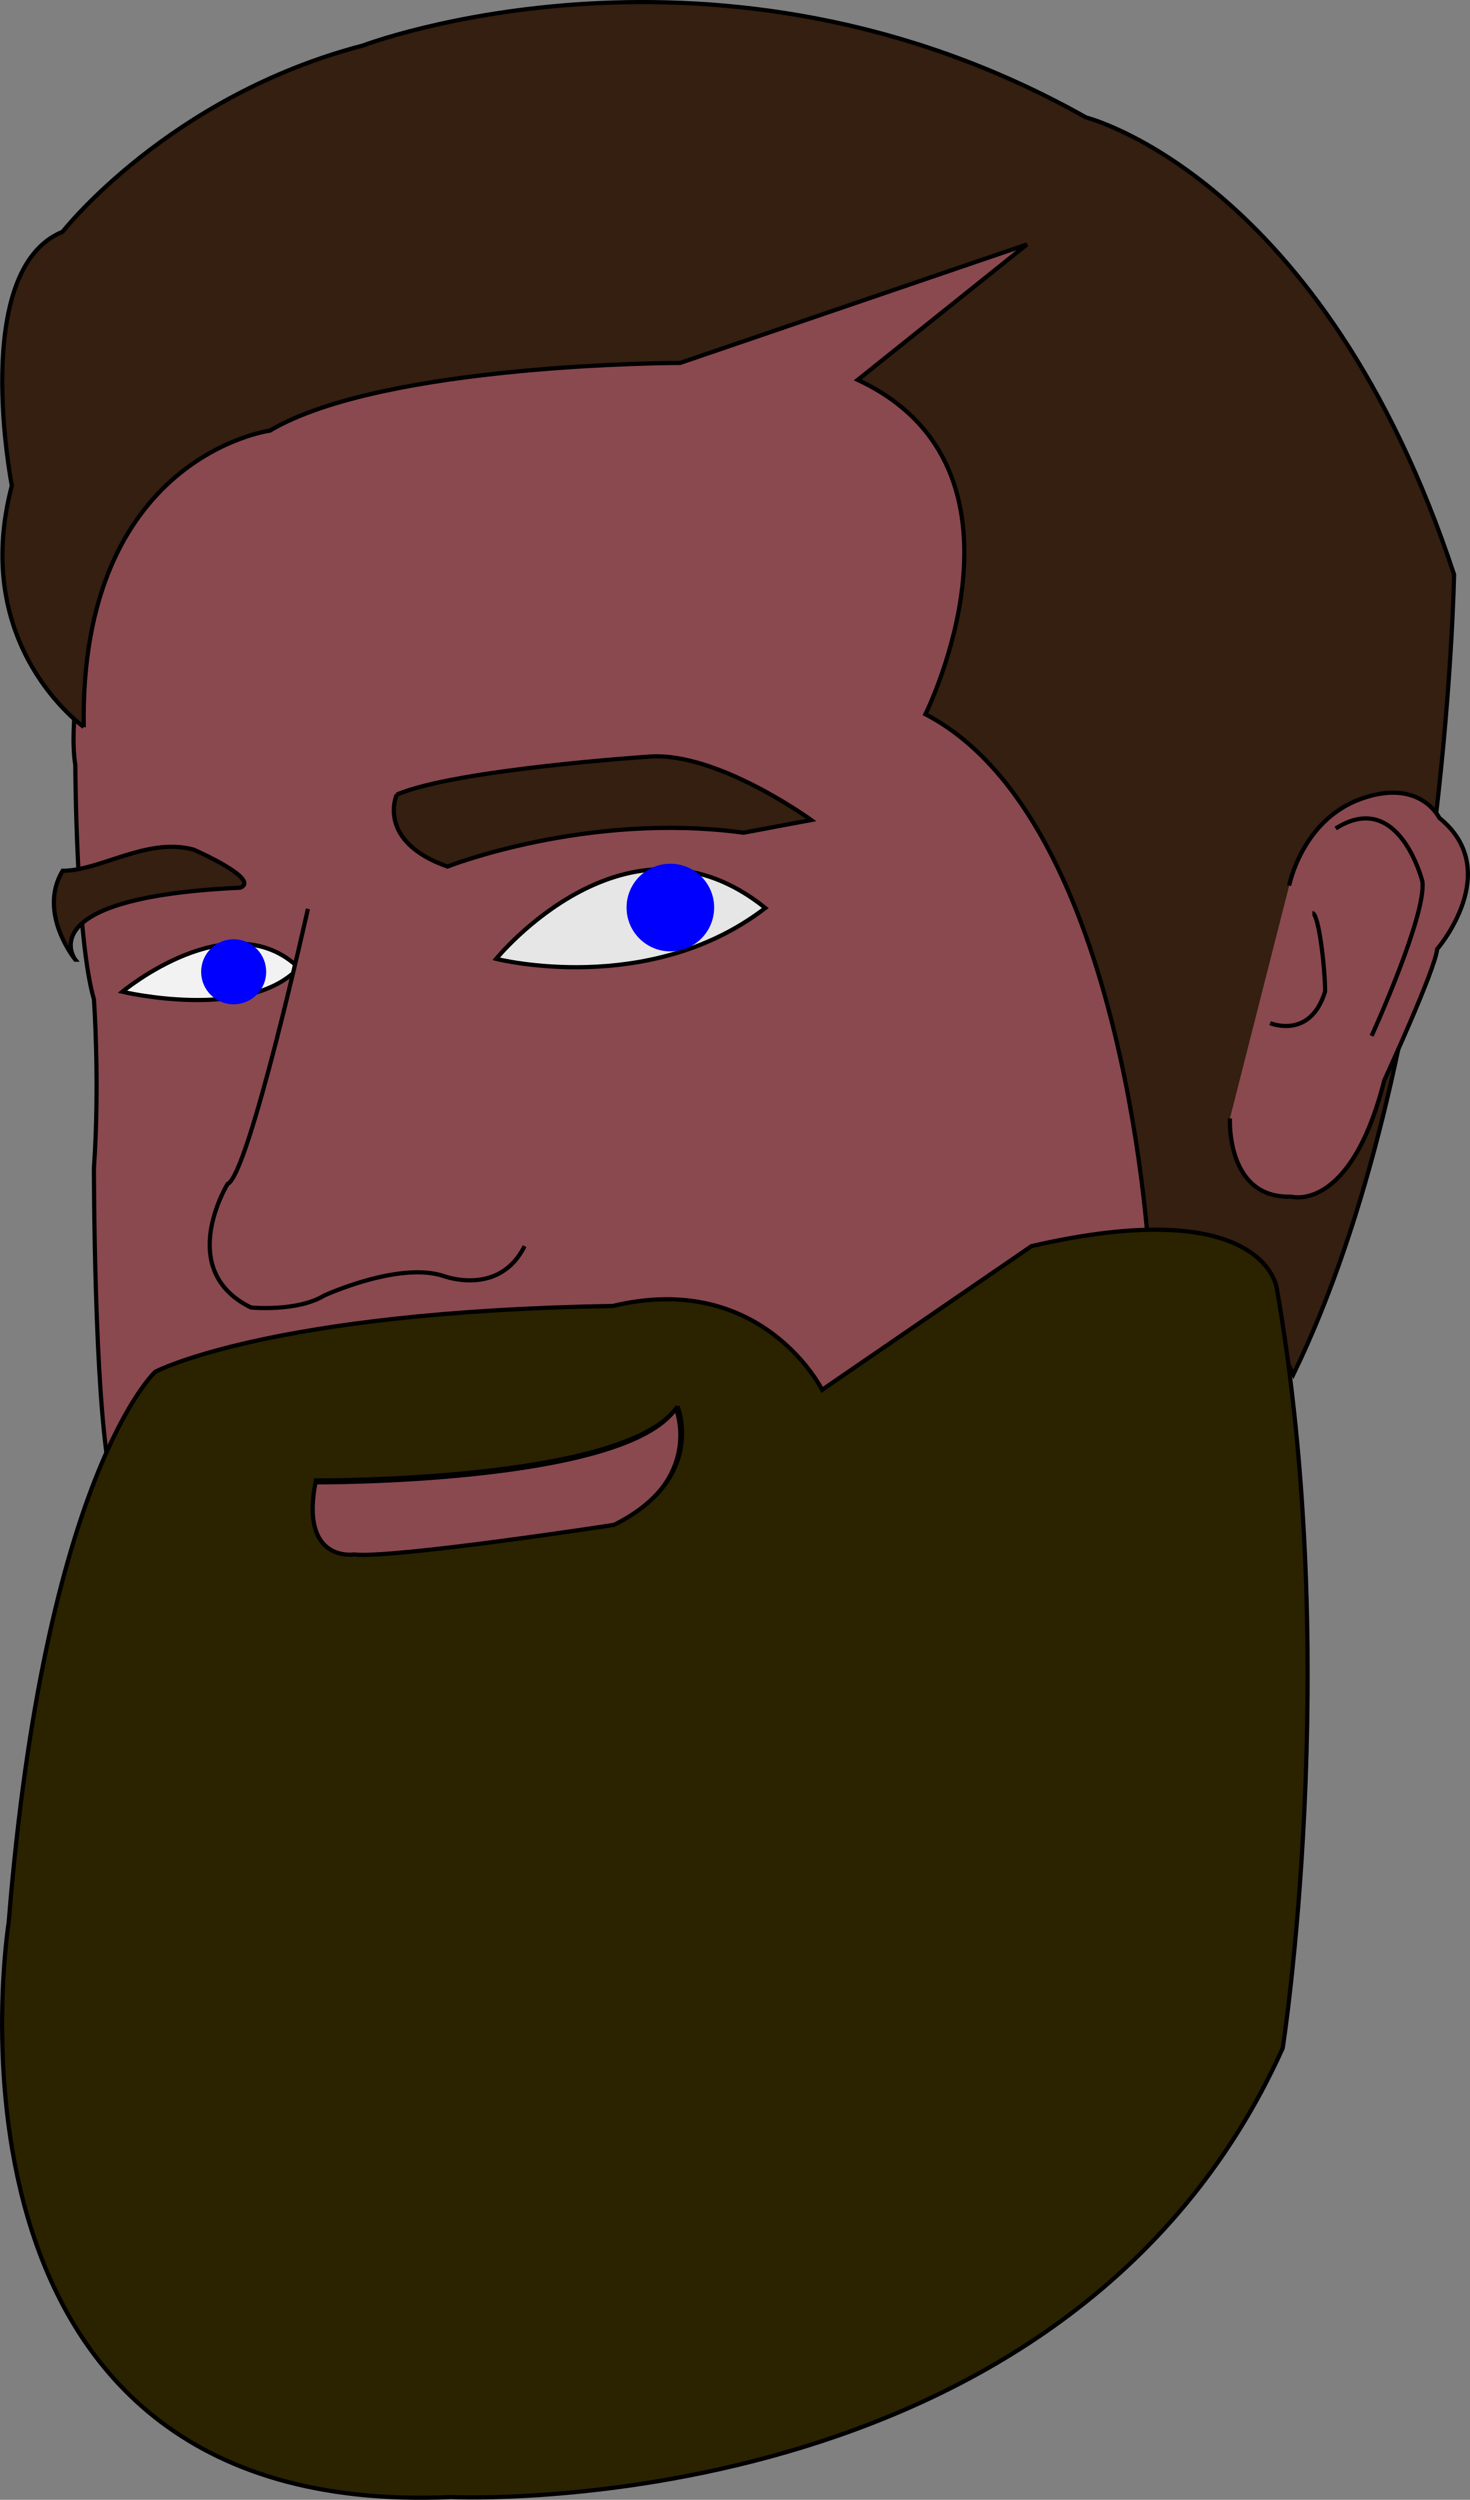 <?xml version="1.0" encoding="UTF-8" standalone="no"?>
<!-- Created with Inkscape (http://www.inkscape.org/) -->

<svg
   xmlns:dc="http://purl.org/dc/elements/1.1/"
   xmlns:cc="http://creativecommons.org/ns#"
   xmlns:rdf="http://www.w3.org/1999/02/22-rdf-syntax-ns#"
   xmlns:svg="http://www.w3.org/2000/svg"
   xmlns="http://www.w3.org/2000/svg"
   xmlns:sodipodi="http://sodipodi.sourceforge.net/DTD/sodipodi-0.dtd"
   xmlns:inkscape="http://www.inkscape.org/namespaces/inkscape"
   width="92.892mm"
   height="157.869mm"
   viewBox="0 0 92.892 157.869"
   version="1.1"
   id="svg894"
   inkscape:version="0.92.4 (f8dce91, 2019-08-02)"
   sodipodi:docname="mpeck.svg">
  <rect x="0" y="0" width="92.892" height="157.869" fill="#808080" stroke="none"/>
  <defs
     id="defs888" />
  <sodipodi:namedview
     id="base"
     pagecolor="#ffffff"
     bordercolor="#666666"
     borderopacity="1.0"
     inkscape:pageopacity="0.0"
     inkscape:pageshadow="2"
     inkscape:zoom="0.49497475"
     inkscape:cx="-186.6432"
     inkscape:cy="265.52512"
     inkscape:document-units="mm"
     inkscape:current-layer="layer1"
     showgrid="false"
     fit-margin-top="0"
     fit-margin-left="0"
     fit-margin-right="0"
     fit-margin-bottom="0"
     inkscape:window-width="1600"
     inkscape:window-height="846"
     inkscape:window-x="0"
     inkscape:window-y="28"
     inkscape:window-maximized="1" />
  <g
     inkscape:label="Layer 1"
     inkscape:groupmode="layer"
     id="layer1"
     transform="translate(-61.962,-57.699)">
    <path
       style="fill:#8a494f;fill-opacity:1;stroke:#000000;stroke-width:0.265px;stroke-linecap:butt;stroke-linejoin:miter;stroke-opacity:0.996"
       d="m 70.462,87.568 c -0.802,1.069 -4.544,13.363 -3.742,18.442 0,0 0.043,10.919 1.177,14.794 0,0 0.378,5.197 0,10.678 0,0 0,14.458 1.039,19.466 0,0 13.151,69.053 63.799,0.499 0,0 19.511,-44.099 18.709,-52.385 0,0 -16.571,-61.739 -80.983,-11.493 z"
       id="face"
       inkscape:connector-curvature="0" />
    <path
       style="display:inline;fill:#341f10;fill-opacity:1;stroke:#000000;stroke-width:0.265px;stroke-linecap:butt;stroke-linejoin:miter;stroke-opacity:1"
       d="m 67.254,103.604 c 0,0 -7.216,-5.078 -4.544,-15.234 0,0 -2.673,-13.631 3.207,-16.036 0,0 6.682,-8.553 18.976,-11.76 0,0 22.451,-8.553 45.703,4.544 0,0 14.967,3.742 23.252,28.865 0,0 -0.535,30.736 -10.156,50.514 l -1.336,-2.673 -0.535,1.604 -1.871,-5.078 -5.345,-0.802 c 0,0 -1.336,-28.063 -14.165,-34.745 0,0 7.751,-15.502 -4.276,-21.114 l 10.691,-8.553 -21.916,7.484 c 0,0 -18.709,0 -25.925,4.276 0,0 -12.027,1.604 -11.76,18.709 z"
       id="hair"
       inkscape:connector-curvature="0"
       sodipodi:nodetypes="ccccccccccccccccc" />
    <path
       style="fill:#341f10;fill-opacity:1;stroke:#000000;stroke-width:0.265;stroke-linecap:butt;stroke-linejoin:miter;stroke-miterlimit:4;stroke-dasharray:none;stroke-opacity:1"
       d="m 87.032,107.88 c 0,0 -1.336,2.94 3.207,4.544 0,0 8.82,-3.474 18.709,-2.138 l 4.276,-0.802 c 0,0 -5.88,-4.276 -10.156,-4.009 0,0 -12.294,0.802 -16.036,2.405 z"
       id="right_brow"
       inkscape:connector-curvature="0" />
    <path
       style="fill:#341f10;fill-opacity:1;stroke:#000000;stroke-width:0.265px;stroke-linecap:butt;stroke-linejoin:miter;stroke-opacity:1"
       d="m 66.72,118.304 c 0,0 -2.405,-2.94 -0.802,-5.613 2.405,0 5.345,-2.138 8.285,-1.336 0,0 4.276,1.871 2.94,2.405 -13.432,0.611 -10.424,4.544 -10.424,4.544 z"
       id="left_brow"
       inkscape:connector-curvature="0" />
    <path
       style="fill:#e6e6e6;stroke:#000000;stroke-width:0.265px;stroke-linecap:butt;stroke-linejoin:miter;stroke-opacity:1"
       d="m 93.316,118.252 c 0,0 8.315,-10.205 17.009,-3.213 -7.371,5.67 -17.009,3.213 -17.009,3.213 z"
       id="r_eye"
       inkscape:connector-curvature="0" />
    <path
       style="display:inline;fill:#f2f2f2;fill-opacity:1;stroke:#000000;stroke-width:0.265px;stroke-linecap:butt;stroke-linejoin:miter;stroke-opacity:1"
       d="m 69.692,120.33 c 0,0 6.804,-5.67 11.15,-1.512 -3.213,3.402 -11.15,1.512 -11.15,1.512 z"
       id="l_eye"
       inkscape:connector-curvature="0" />
    <circle
       style="fill:#0000ff;fill-opacity:1;stroke:none;stroke-width:0.208;stroke-miterlimit:4;stroke-dasharray:none"
       id="l_eyeball"
       cx="76.727"
       cy="119.069"
       r="2.055" />
    <circle
       r="2.767"
       cy="115.012"
       cx="104.323"
       id="r_eyeball"
       style="fill:#0000ff;fill-opacity:1;stroke:none;stroke-width:0.28;stroke-miterlimit:4;stroke-dasharray:none" />
    <path
       style="display:inline;opacity:0.99;fill:#8a494f;fill-opacity:1;stroke:#000000;stroke-width:0.265px;stroke-linecap:butt;stroke-linejoin:miter;stroke-opacity:1"
       d="m 81.42,115.097 c 0,0 -3.742,16.838 -5.078,17.373 0,0 -3.342,5.437 1.477,7.8 0,0 2.929,0.283 4.63,-0.756 0,0 4.725,-2.173 7.56,-1.228 0,0 3.496,1.323 5.103,-1.89"
       id="nose"
       inkscape:connector-curvature="0" />
    <path
       style="display:inline;fill:none;stroke:#000000;stroke-width:0.265px;stroke-linecap:butt;stroke-linejoin:miter;stroke-opacity:1"
       d="m 81.821,151.312 c 0,0 19.644,0.134 22.852,-4.677 0,0 1.871,4.544 -4.009,7.484 0,0 -13.898,2.138 -16.437,1.871 0,0 -3.475,0.535 -2.405,-4.677 z"
       id="lip"
       inkscape:connector-curvature="0" />
    <path
       style="fill:#2b2200;fill-opacity:1;stroke:#000000;stroke-width:0.265px;stroke-linecap:butt;stroke-linejoin:miter;stroke-opacity:1"
       d="m 134.949,135.356 c -2.025,0.002 -4.58,0.294 -7.805,1.038 l -13.229,9.071 c 0,0 -3.78,-7.56 -13.229,-5.292 -21.759,0.355 -28.915,4.158 -28.915,4.158 0,0 -6.993,6.425 -9.26,34.774 0,0 -6.047,37.798 27.97,36.286 0,0 38.931,1.89 52.538,-28.348 0,0 3.78,-24.19 -0.378,-48.003 0,0 -0.462,-3.691 -7.693,-3.684 z m -30.172,11.156 c 0,0 1.871,4.544 -4.009,7.484 0,0 -13.898,2.138 -16.437,1.871 0,0 -3.475,0.535 -2.406,-4.677 0,0 19.645,0.134 22.852,-4.677 z"
       id="beard"
       inkscape:connector-curvature="0" />
    <path
       style="display:inline;fill:#8a494f;fill-opacity:1;stroke:#000000;stroke-width:0.265px;stroke-linecap:butt;stroke-linejoin:miter;stroke-opacity:1"
       d="m 139.684,128.326 c 0,0 -0.267,5.078 3.875,4.944 0,0 3.742,1.069 5.88,-7.35 0,0 3.207,-6.949 3.341,-8.285 0,0 4.276,-4.944 0.134,-8.285 0,0 -1.203,-2.539 -4.944,-1.203 -3.742,1.336 -4.544,5.479 -4.544,5.479"
       id="ear"
       inkscape:connector-curvature="0" />
    <path
       style="fill:none;stroke:#000000;stroke-width:0.265px;stroke-linecap:butt;stroke-linejoin:miter;stroke-opacity:1"
       d="m 142.223,122.313 c 0,0 2.539,1.069 3.474,-2.005 1e-5,-1.47 -0.401,-4.944 -0.802,-4.944"
       id="ear_d_1"
       inkscape:connector-curvature="0" />
    <path
       style="fill:none;stroke:#000000;stroke-width:0.265px;stroke-linecap:butt;stroke-linejoin:miter;stroke-opacity:1"
       d="m 148.638,123.115 c 0,0 3.474,-7.617 3.207,-9.755 0,0 -1.47,-5.88 -5.479,-3.341"
       id="ear_d_2"
       inkscape:connector-curvature="0" />
  </g>
</svg>
